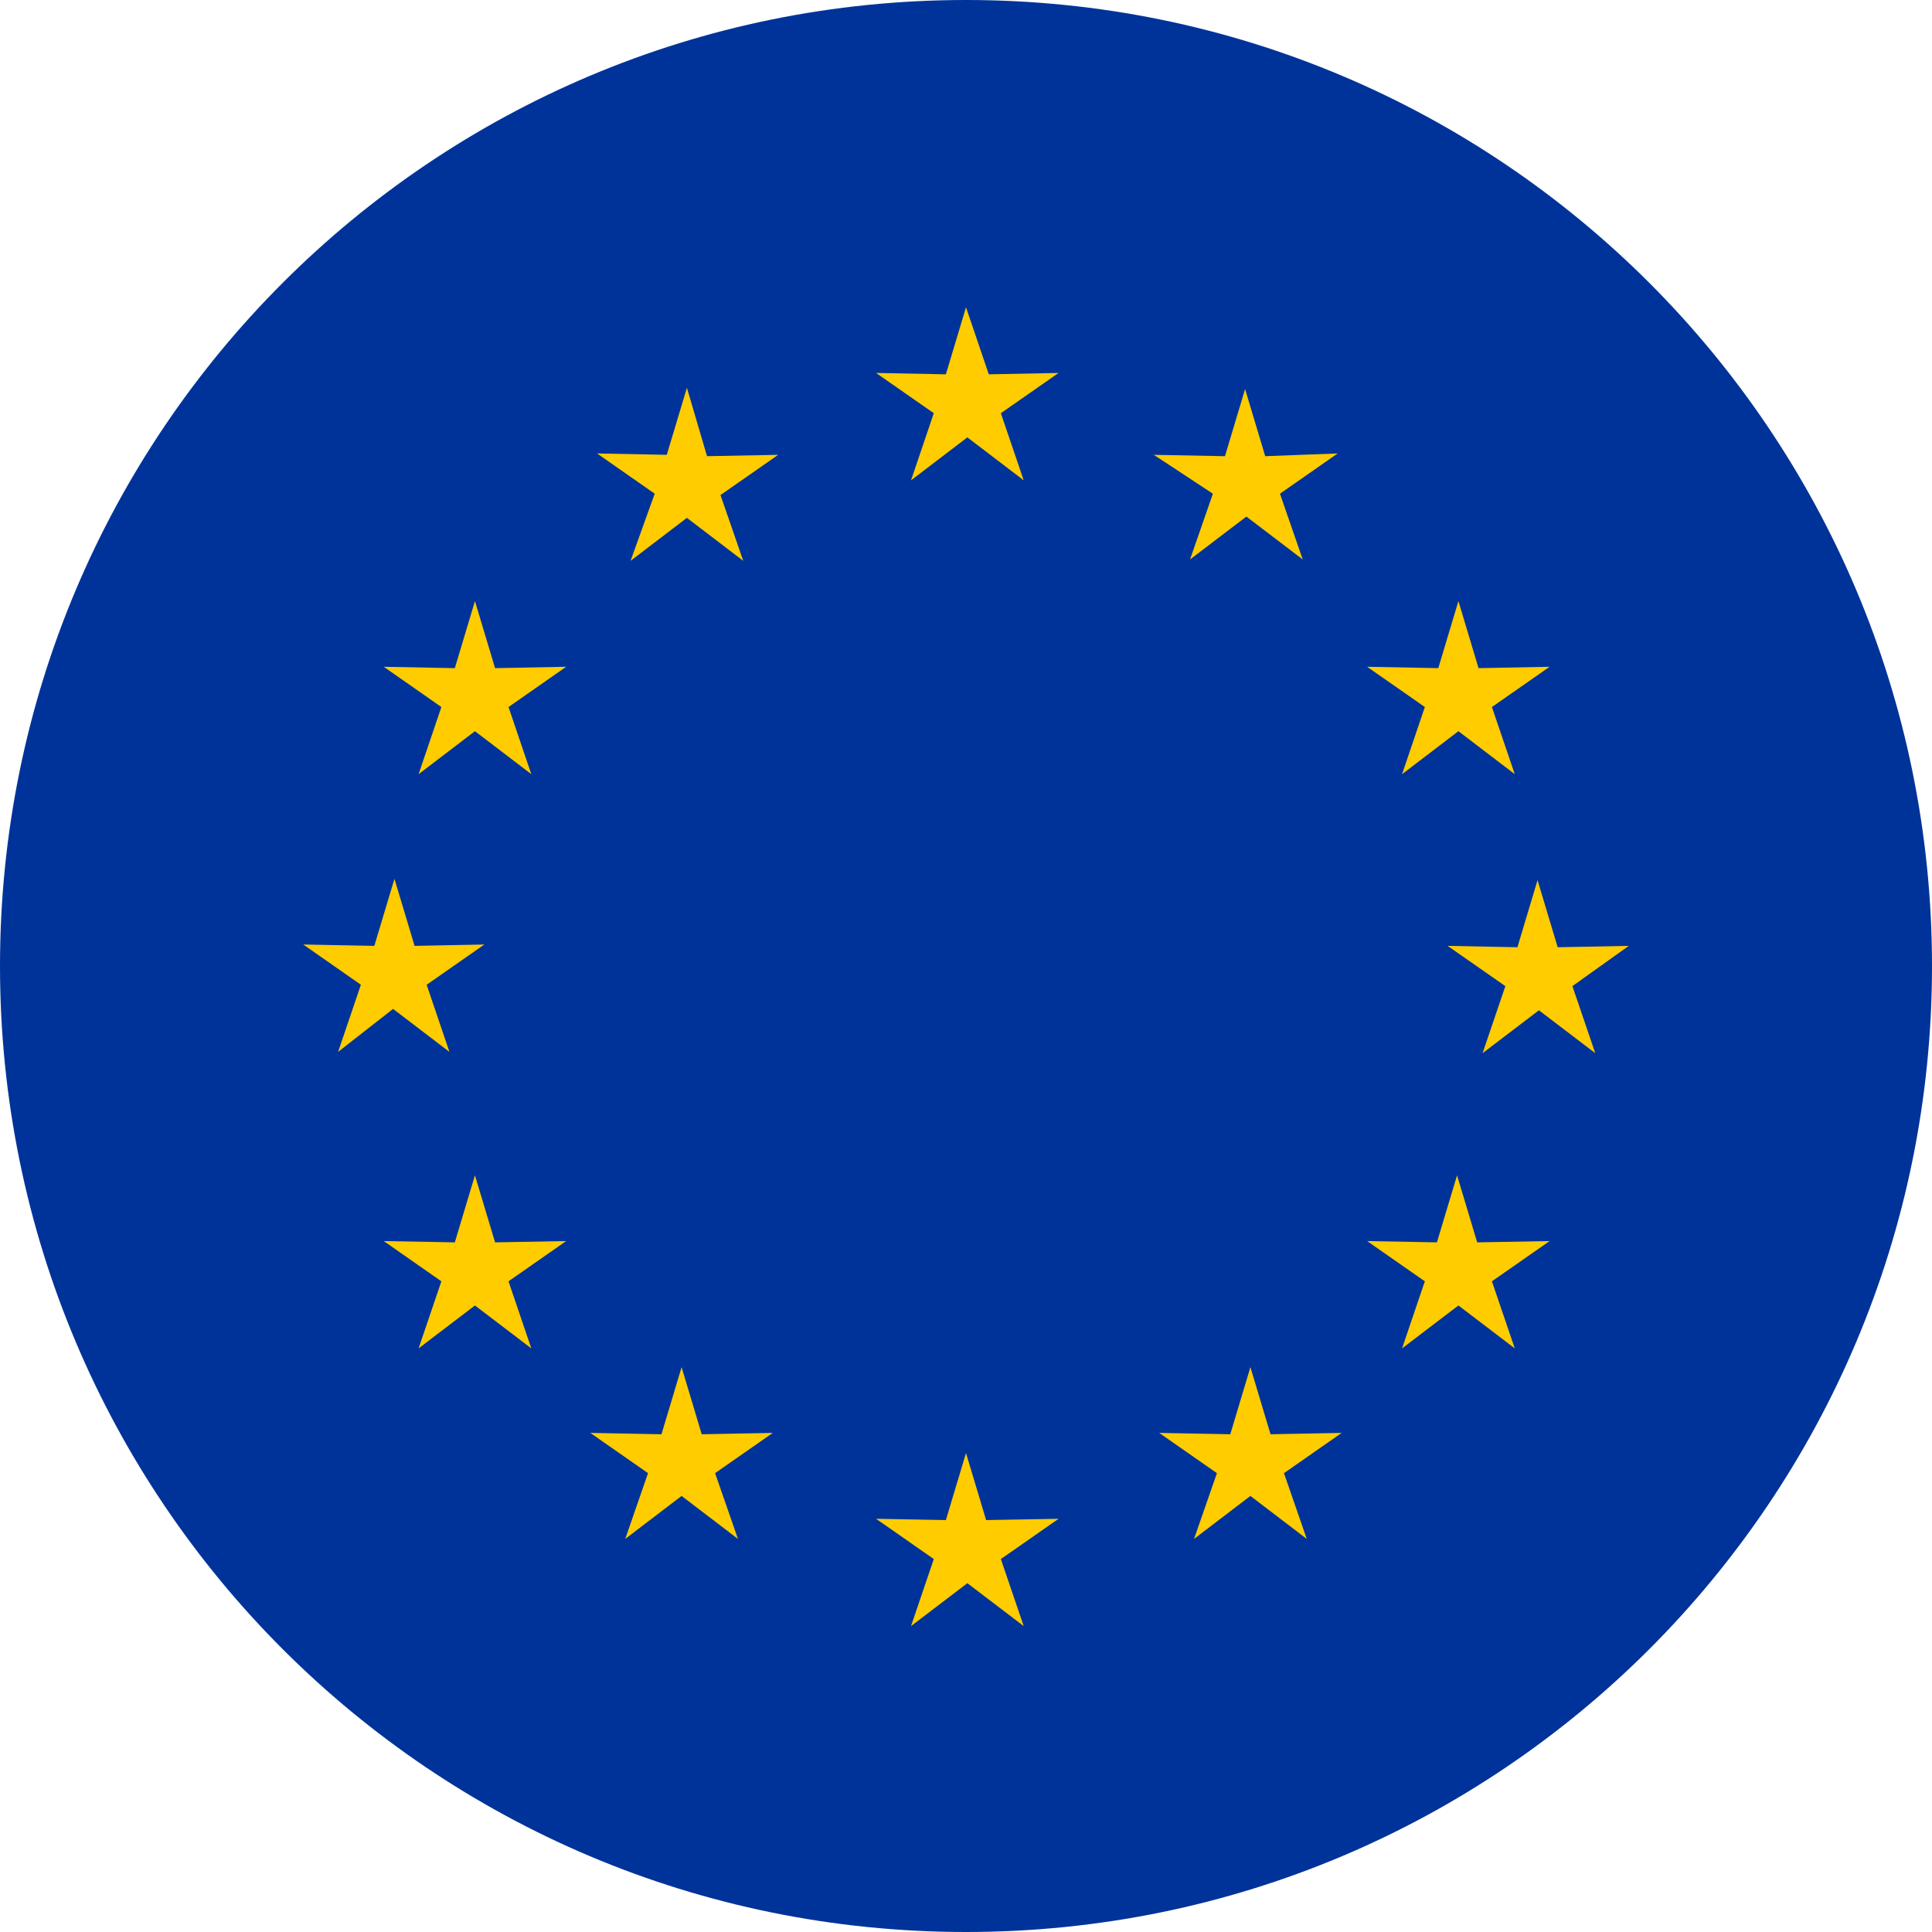 <svg width="24" height="24" viewBox="0 0 24 24" fill="none" xmlns="http://www.w3.org/2000/svg">
<path d="M12 0C5.367 0 0 5.367 0 12C0 18.633 5.367 24 12 24C18.633 24 24 18.633 24 12C24 5.367 18.633 0 12 0Z" fill="#003399"/>
<path d="M12 3.817L11.75 4.65L10.883 4.633L11.6 5.133L11.317 5.967L12.017 5.433L12.717 5.967L12.433 5.133L13.15 4.633L12.283 4.65L12 3.817Z" fill="#FFCC00"/>
<path d="M12.25 18.883L12 18.05L11.75 18.883L10.883 18.867L11.6 19.367L11.317 20.2L12.017 19.667L12.717 20.2L12.433 19.367L13.15 18.867L12.25 18.883Z" fill="#FFCC00"/>
<path d="M4.883 12.533L5.583 13.067L5.3 12.233L6.017 11.733L5.15 11.75L4.9 10.917L4.65 11.75L3.767 11.733L4.483 12.233L4.2 13.067L4.883 12.533Z" fill="#FFCC00"/>
<path d="M8.533 4.817L8.283 5.65L7.417 5.633L8.133 6.133L7.833 6.967L8.533 6.433L9.233 6.967L8.95 6.15L9.667 5.65L8.783 5.667L8.533 4.817Z" fill="#FFCC00"/>
<path d="M5.483 8.783L5.2 9.617L5.9 9.083L6.6 9.617L6.317 8.783L7.033 8.283L6.15 8.3L5.9 7.467L5.65 8.3L4.767 8.283L5.483 8.783Z" fill="#FFCC00"/>
<path d="M6.15 15.433L5.9 14.6L5.65 15.433L4.767 15.417L5.483 15.917L5.2 16.75L5.9 16.217L6.6 16.75L6.317 15.917L7.033 15.417L6.15 15.433Z" fill="#FFCC00"/>
<path d="M8.717 17.817L8.467 16.983L8.217 17.817L7.333 17.8L8.05 18.3L7.767 19.117L8.467 18.583L9.167 19.117L8.883 18.3L9.6 17.8L8.717 17.817Z" fill="#FFCC00"/>
<path d="M20.233 11.75L19.35 11.767L19.1 10.933L18.85 11.767L17.983 11.75L18.7 12.25L18.417 13.083L19.117 12.55L19.817 13.083L19.533 12.25L20.233 11.75Z" fill="#FFCC00"/>
<path d="M15.067 6.133L14.783 6.95L15.483 6.417L16.183 6.95L15.9 6.133L16.617 5.633L15.717 5.667L15.467 4.833L15.217 5.667L14.333 5.65L15.067 6.133Z" fill="#FFCC00"/>
<path d="M17.7 8.783L17.417 9.617L18.117 9.083L18.817 9.617L18.533 8.783L19.25 8.283L18.367 8.3L18.117 7.467L17.867 8.3L16.983 8.283L17.7 8.783Z" fill="#FFCC00"/>
<path d="M18.35 15.433L18.1 14.6L17.85 15.433L16.983 15.417L17.7 15.917L17.417 16.75L18.117 16.217L18.817 16.75L18.533 15.917L19.25 15.417L18.35 15.433Z" fill="#FFCC00"/>
<path d="M15.783 17.817L15.533 16.983L15.283 17.817L14.4 17.8L15.117 18.3L14.833 19.117L15.533 18.583L16.233 19.117L15.95 18.3L16.667 17.8L15.783 17.817Z" fill="#FFCC00"/>
</svg>
